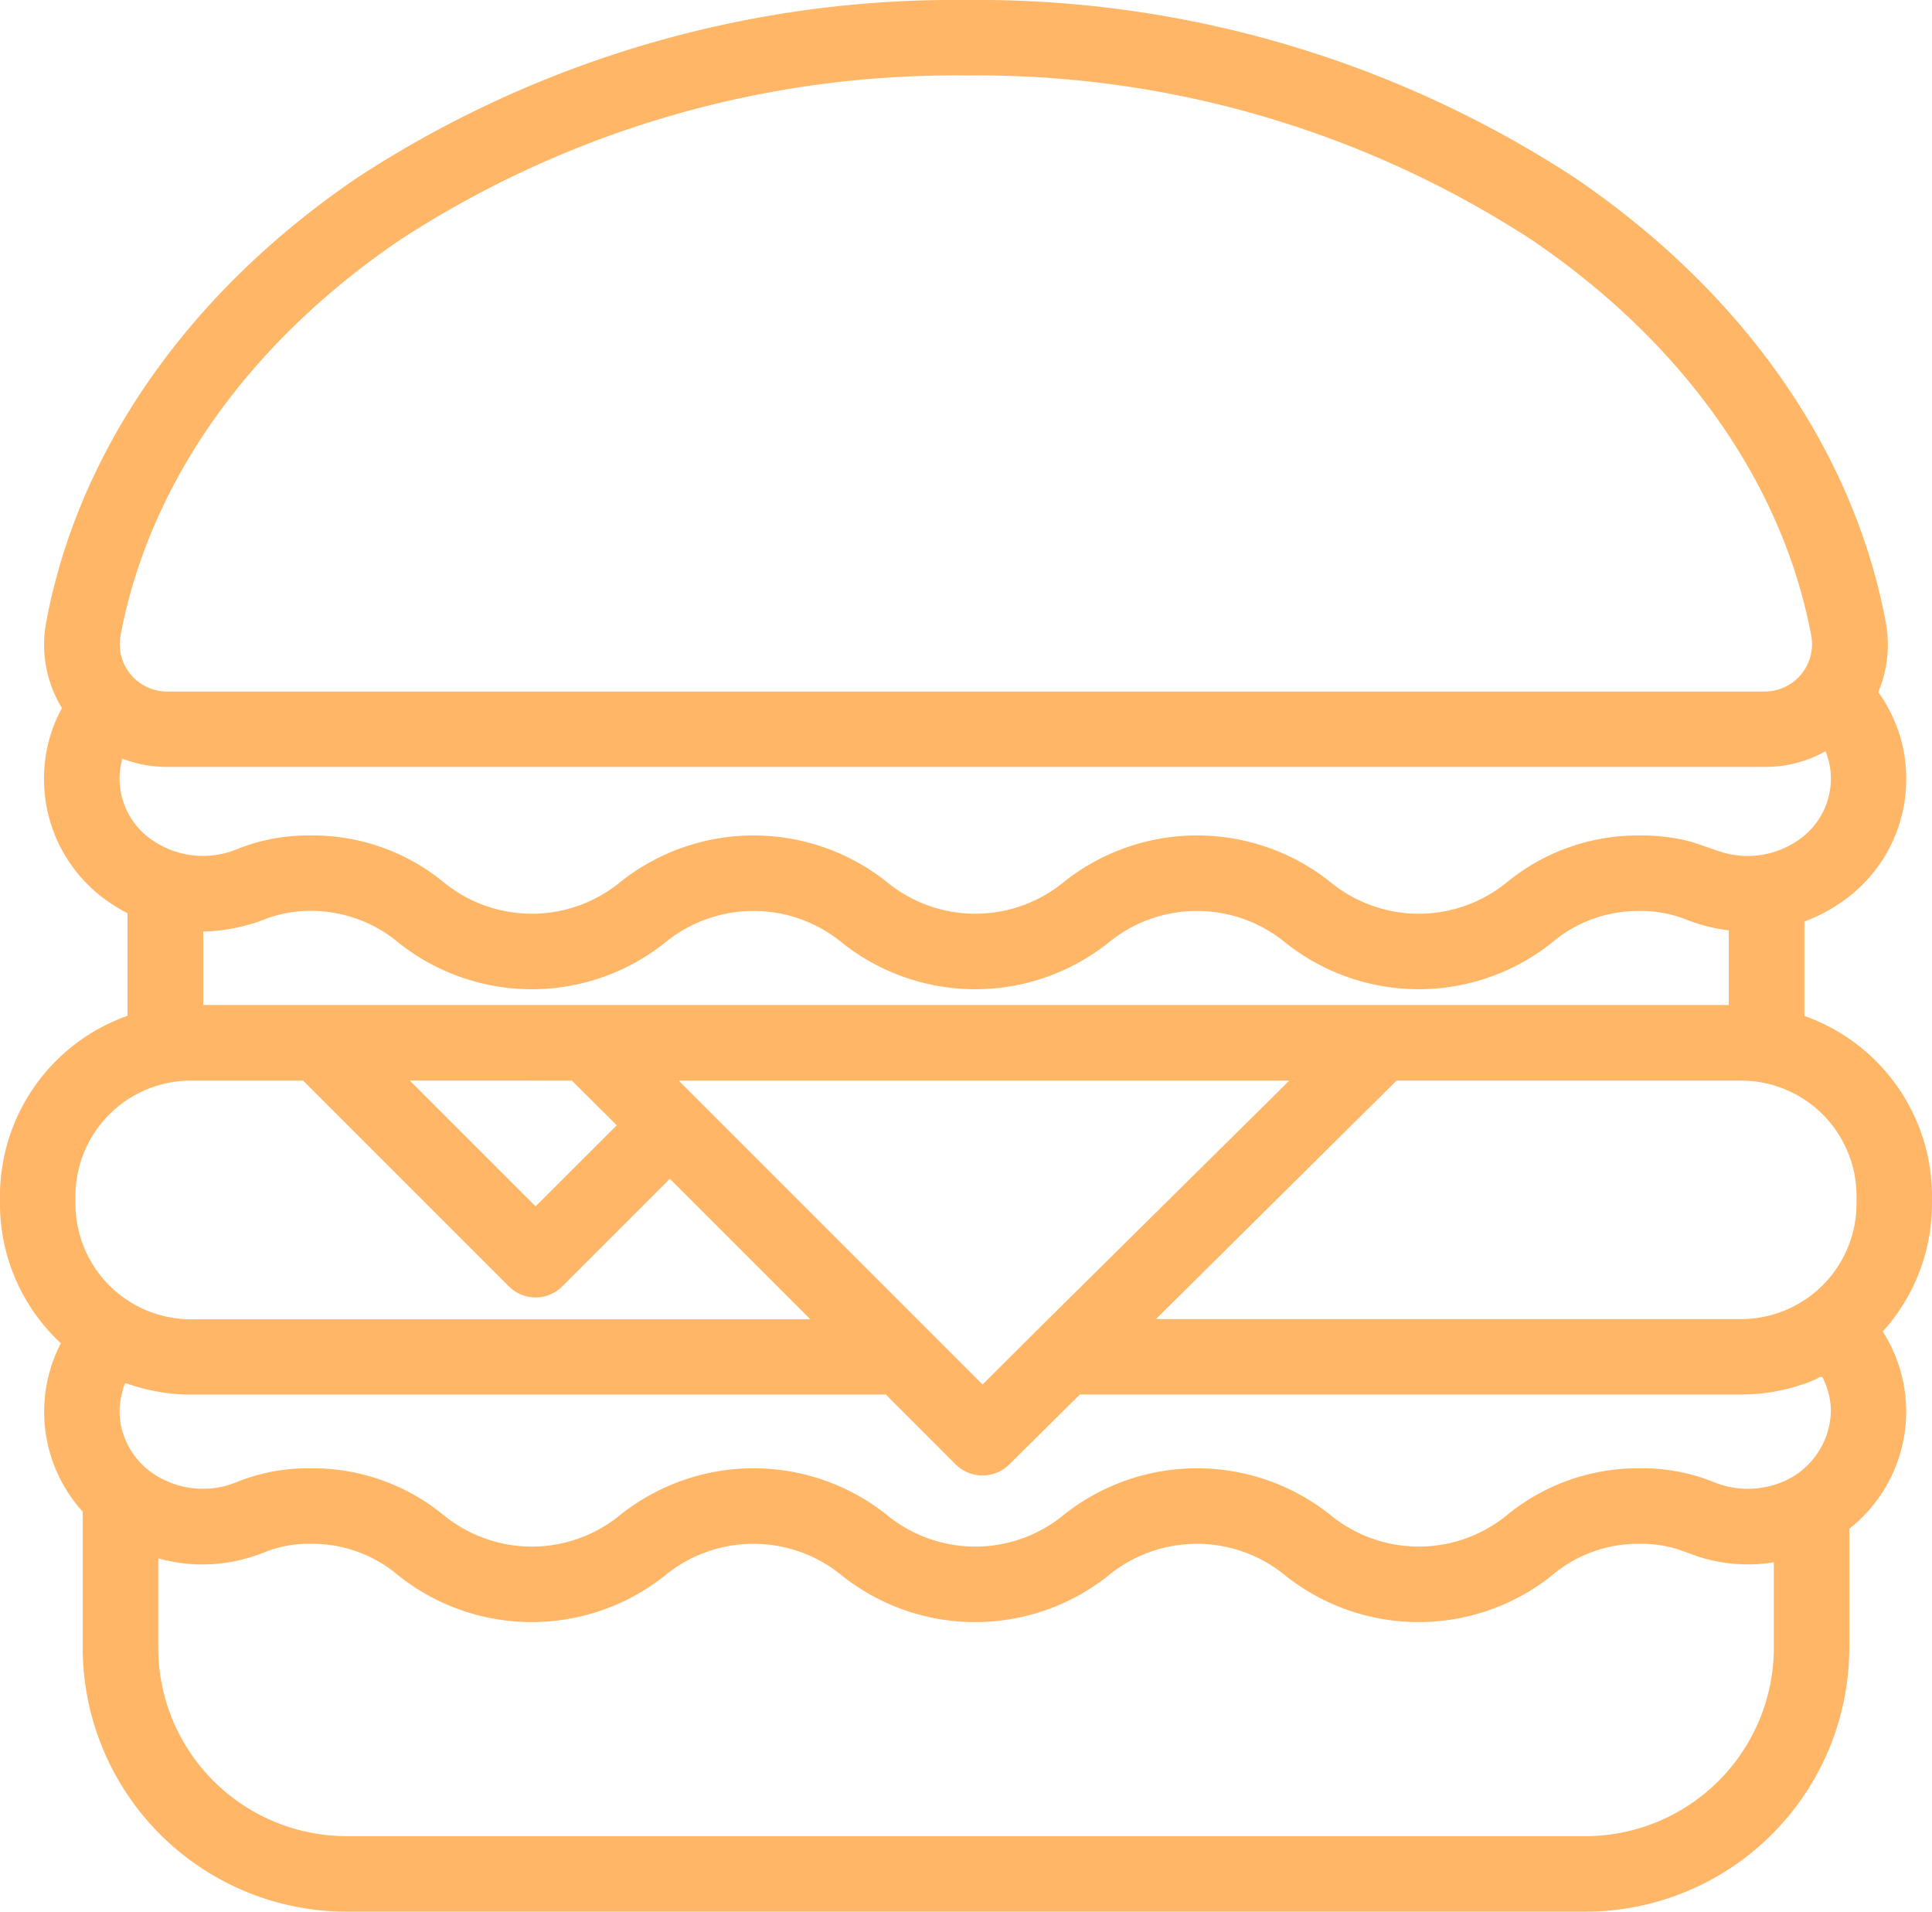 <svg xmlns="http://www.w3.org/2000/svg" width="64.64" height="63.957" viewBox="0 0 64.64 63.957">
  <path id="Tracé_4281" data-name="Tracé 4281" d="M64.641,40.014a6.4,6.4,0,0,0-4.27-6.025V30.83a5.422,5.422,0,0,0,1.146-.584,4.985,4.985,0,0,0,2.262-4.185,4.932,4.932,0,0,0-.936-2.905,4.074,4.074,0,0,0,.251-2.337C62.013,15.036,58.3,9.744,52.64,5.914A36.538,36.538,0,0,0,32.321,0,36.538,36.538,0,0,0,12,5.914c-5.66,3.829-9.373,9.122-10.454,14.9a4.071,4.071,0,0,0,.527,2.875,4.911,4.911,0,0,0-.6,2.367,4.985,4.985,0,0,0,2.263,4.185,5.5,5.5,0,0,0,.531.313v3.43A6.4,6.4,0,0,0,0,40.014v.256A6.37,6.37,0,0,0,2.037,44.94a4.979,4.979,0,0,0,.731,5.635V55.13a8.837,8.837,0,0,0,8.827,8.827H53.047a8.837,8.837,0,0,0,8.827-8.827V51.147a4.986,4.986,0,0,0,1.12-6.6,6.359,6.359,0,0,0,1.646-4.274Zm-2.525,0v.256a3.867,3.867,0,0,1-3.861,3.861H38.677l8.051-7.979H58.254a3.866,3.866,0,0,1,3.862,3.861Zm-42.98-3.861.2.2,1.3,1.295L17.92,40.359l-4.207-4.207ZM31.056,44.5l-7.746-7.745h0l-.6-.6H43.136L34.7,44.5v0l0,0L32.875,46.32ZM4.03,21.282c.956-5.113,4.29-9.828,9.387-13.277a33.992,33.992,0,0,1,18.9-5.48,33.992,33.992,0,0,1,18.9,5.48c5.1,3.448,8.43,8.163,9.387,13.277a1.586,1.586,0,0,1-1.543,1.854H5.573A1.586,1.586,0,0,1,4.03,21.282Zm.066,4.1a4.111,4.111,0,0,0,1.477.275h53.5a4.118,4.118,0,0,0,2.005-.522,2.448,2.448,0,0,1,.18.921,2.5,2.5,0,0,1-1.145,2.089,2.974,2.974,0,0,1-2.543.351c-.421-.133-.818-.3-1.252-.4a6.825,6.825,0,0,0-1.43-.145,6.92,6.92,0,0,0-4.438,1.54,4.659,4.659,0,0,1-5.961,0,7.16,7.16,0,0,0-8.875,0,4.66,4.66,0,0,1-5.962,0,7.162,7.162,0,0,0-8.875,0,4.659,4.659,0,0,1-5.962,0,6.916,6.916,0,0,0-4.438-1.54,6.391,6.391,0,0,0-2.459.463,2.979,2.979,0,0,1-2.766-.27A2.5,2.5,0,0,1,4,26.061a2.432,2.432,0,0,1,.093-.674Zm2.951,5.774a6.133,6.133,0,0,0,1.9-.434,4.349,4.349,0,0,1,1.937-.223,4.567,4.567,0,0,1,2.471,1.056,7.16,7.16,0,0,0,8.875,0,4.66,4.66,0,0,1,5.962,0,7.16,7.16,0,0,0,8.875,0,4.66,4.66,0,0,1,5.962,0,7.16,7.16,0,0,0,8.874,0,4.463,4.463,0,0,1,2.981-1.078,4.088,4.088,0,0,1,1.5.275,5.847,5.847,0,0,0,1.459.376v2.495H6.8v-2.46c.084,0,.167,0,.251-.007ZM2.526,40.014a3.866,3.866,0,0,1,3.861-3.861h3.756l6.885,6.885a1.263,1.263,0,0,0,1.785,0l3.6-3.6,4.7,4.7H6.387A3.867,3.867,0,0,1,2.526,40.27Zm1.686,6.261a6.406,6.406,0,0,0,2.176.382H29.641L31.982,49a1.275,1.275,0,0,0,1.781,0l2.367-2.345H58.254a6.423,6.423,0,0,0,2.1-.354,3.217,3.217,0,0,0,.418-.166c.043-.022.105-.072.156-.068.07,0,.088.094.113.15a2.444,2.444,0,0,1,.216.962A2.627,2.627,0,0,1,59.3,49.694a2.99,2.99,0,0,1-1.955-.108,6.378,6.378,0,0,0-2.458-.463,6.916,6.916,0,0,0-4.437,1.541,4.659,4.659,0,0,1-5.962,0,7.16,7.16,0,0,0-8.875,0,4.659,4.659,0,0,1-5.962,0,7.16,7.16,0,0,0-8.875,0,4.659,4.659,0,0,1-5.962,0,6.919,6.919,0,0,0-4.438-1.541,6.378,6.378,0,0,0-2.459.463,2.976,2.976,0,0,1-2.562-.146A2.589,2.589,0,0,1,4.031,47.6a2.491,2.491,0,0,1-.007-.706c.009-.068.125-.643.187-.62ZM59.349,55.13a6.31,6.31,0,0,1-6.3,6.3H11.595a6.31,6.31,0,0,1-6.3-6.3V52.136a5.468,5.468,0,0,0,3.222-.081l.065-.022c.1-.034.194-.069.29-.108a3.907,3.907,0,0,1,1.5-.275,4.459,4.459,0,0,1,2.981,1.078,7.161,7.161,0,0,0,8.875,0,4.66,4.66,0,0,1,5.962,0,7.16,7.16,0,0,0,8.875,0,4.66,4.66,0,0,1,5.961,0,7.16,7.16,0,0,0,8.875,0,4.46,4.46,0,0,1,2.981-1.078A4.167,4.167,0,0,1,56,51.792c.346.1.672.248,1.018.346a5.447,5.447,0,0,0,2.331.131V55.13Zm0,0" transform="translate(-0.001 0)" fill="#ffb767"/>
</svg>

